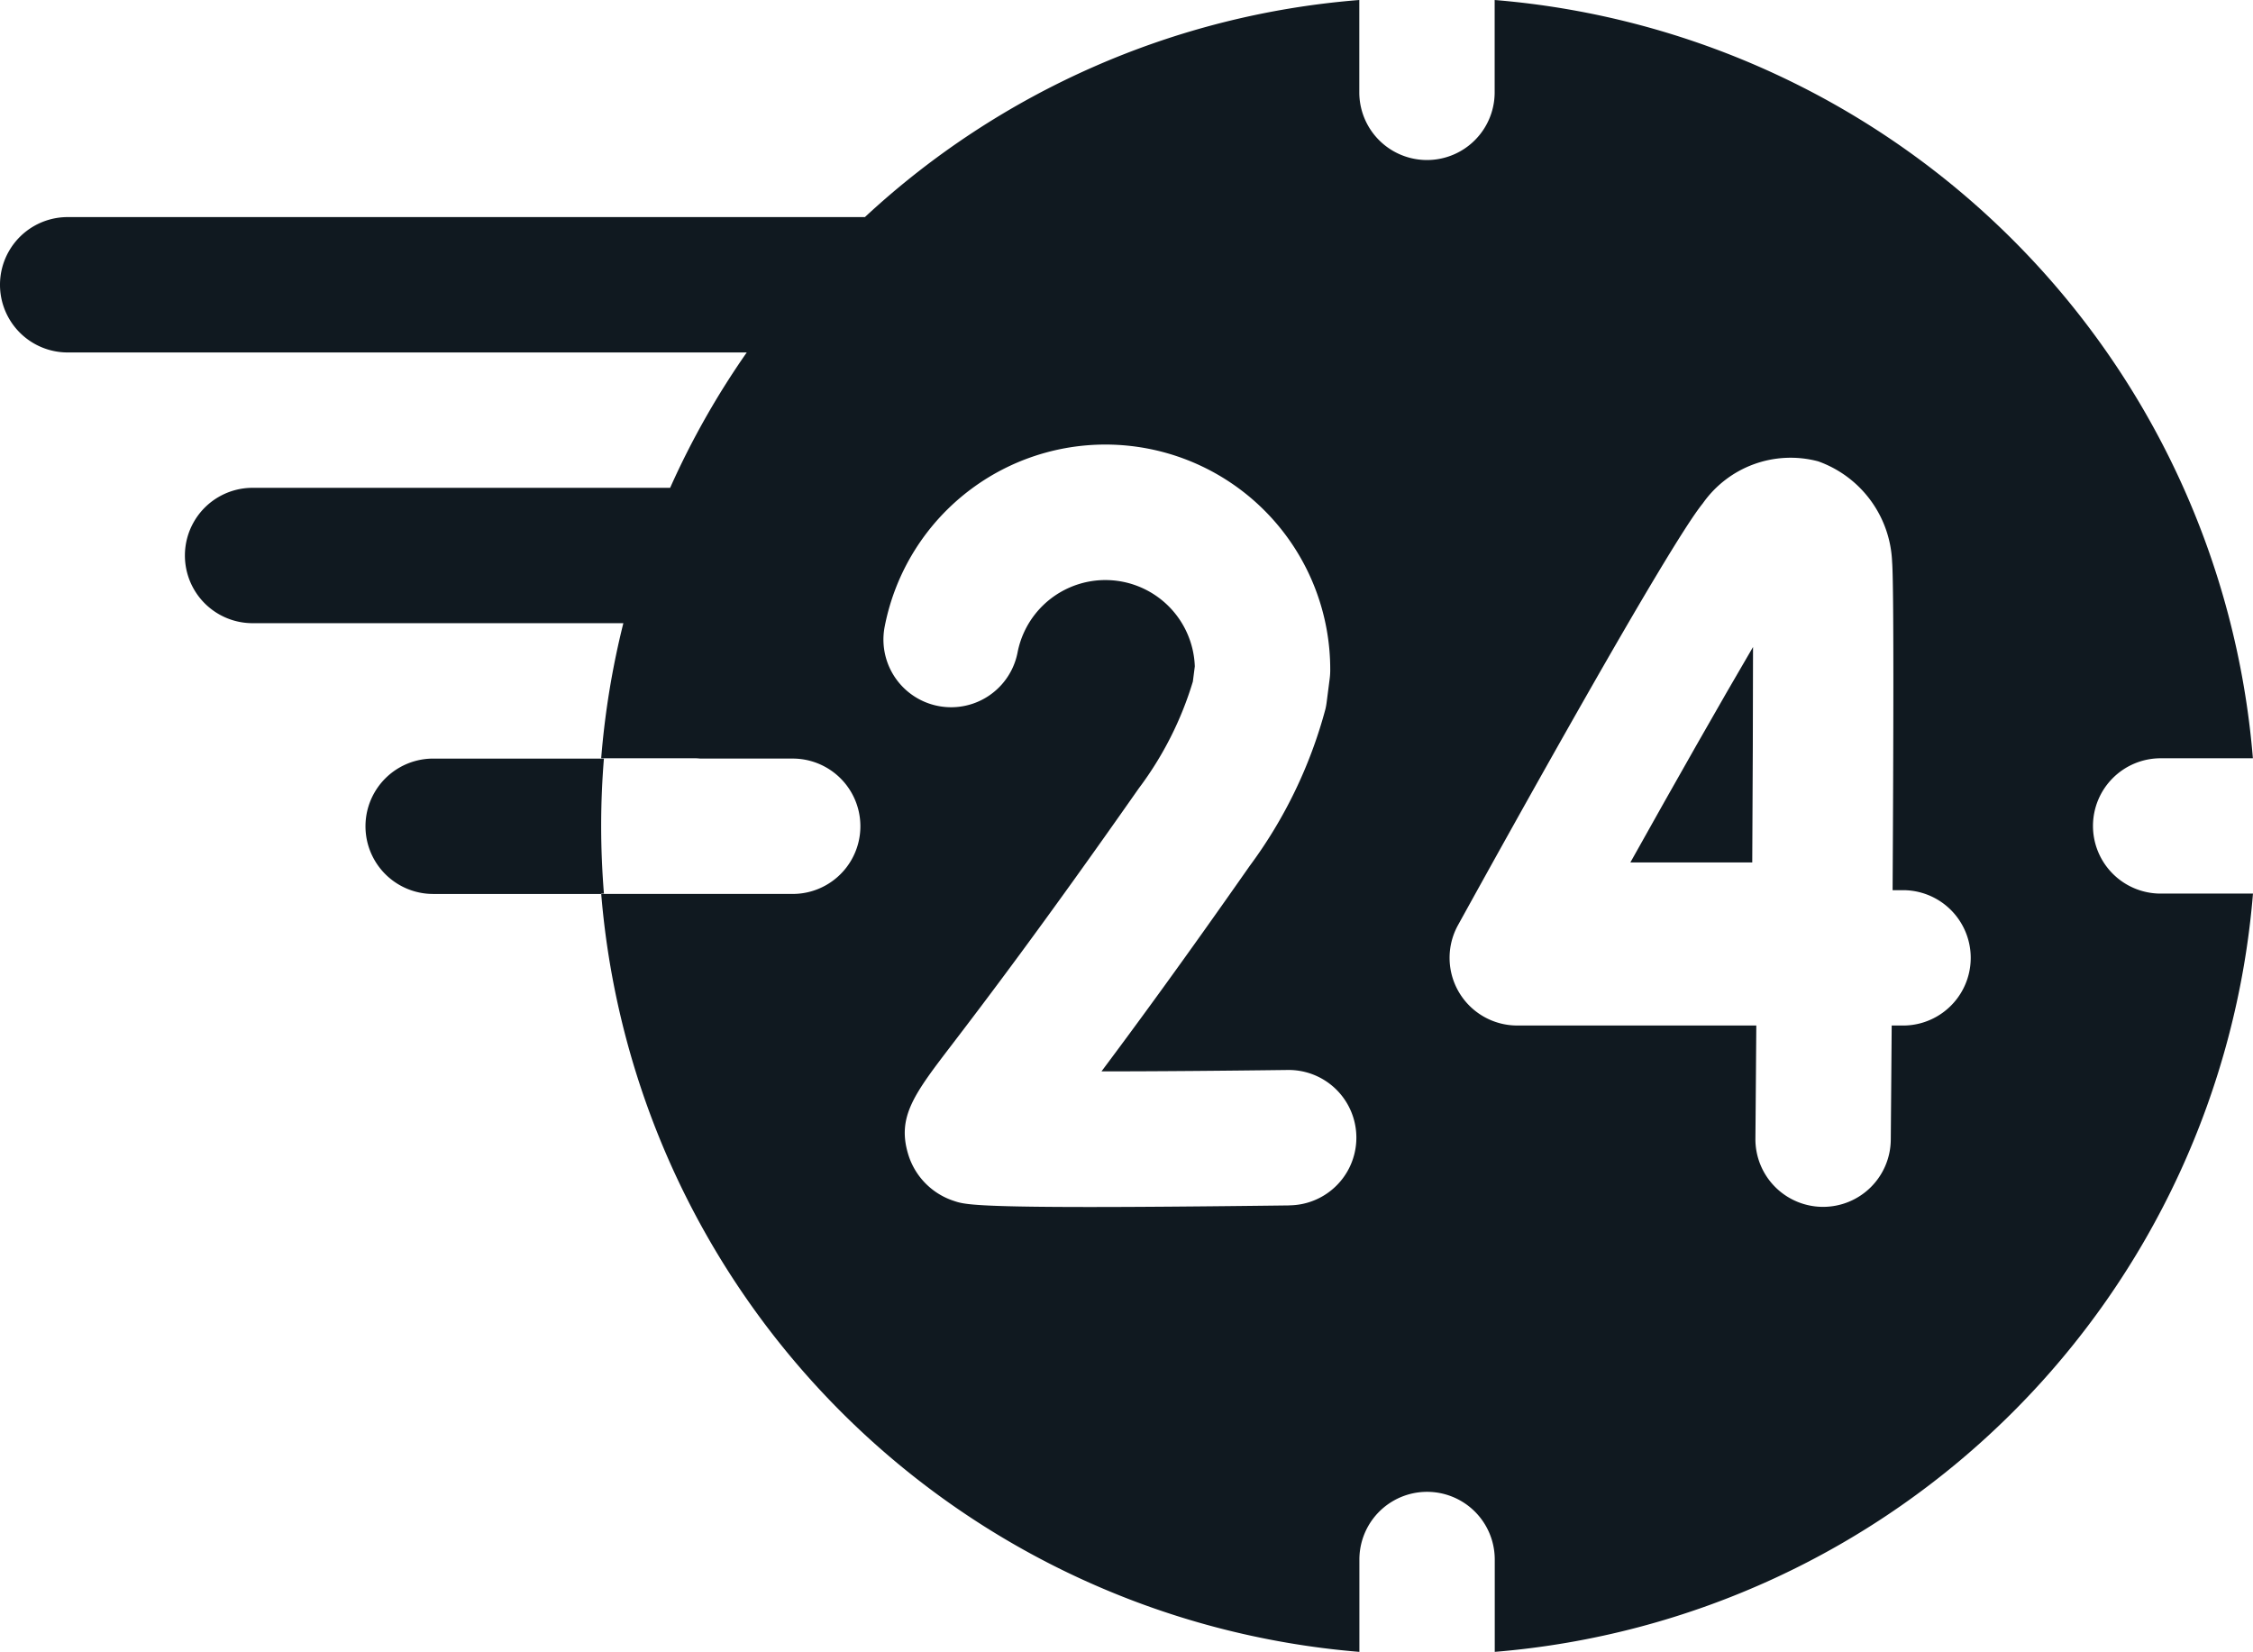 <svg xmlns="http://www.w3.org/2000/svg" width="98.205" height="72" viewBox="0 0 98.205 72"><defs><style>.a{fill:#101920;}</style></defs><g transform="translate(0)"><path class="a" d="M91.23,104.292a2.95,2.95,0,0,1,2.95-2.95H98.2a36.123,36.123,0,0,0-33.05-33.05v4.025a2.95,2.95,0,0,1-5.9,0V68.292A35.815,35.815,0,0,0,37.7,77.754H2.95a2.95,2.95,0,0,0,0,5.9h29.6a35.786,35.786,0,0,0-3.34,5.9h-18.2a2.95,2.95,0,0,0,0,5.9H27.171a36.166,36.166,0,0,0-.966,5.886h4.025c.1,0,.194.005.289.015h4.034a2.95,2.95,0,1,1,0,5.9H26.206a36.122,36.122,0,0,0,33.048,33.035v-4.025a2.95,2.95,0,1,1,5.9,0v4.025a36.122,36.122,0,0,0,33.05-33.05H94.18A2.95,2.95,0,0,1,91.23,104.292ZM56.205,120.831c-3.85.048-6.649.069-8.693.069-5.138,0-5.522-.128-5.922-.262a3.075,3.075,0,0,1-2-2.025c-.5-1.641.252-2.632,1.912-4.8,1.36-1.781,3.892-5.1,8.135-11.158a14.911,14.911,0,0,0,2.358-4.656l.085-.663a3.9,3.9,0,0,0-7.727-.6,2.95,2.95,0,1,1-5.79-1.137,9.8,9.8,0,0,1,19.42,1.9,2.937,2.937,0,0,1-.024.374L57.827,98.9a2.9,2.9,0,0,1-.052.293,20.265,20.265,0,0,1-3.3,6.838c-2.868,4.1-4.969,6.964-6.463,8.958,2.408,0,5.351-.026,8.123-.061a2.95,2.95,0,0,1,.074,5.9Zm26.745-7.841h-.494c-.017,2.242-.032,4.051-.04,4.979a2.95,2.95,0,0,1-2.949,2.925h-.026a2.95,2.95,0,0,1-2.925-2.976c.013-1.509.026-3.183.039-4.928H66.135a2.95,2.95,0,0,1-2.583-4.375c2.119-3.84,9.149-16.516,10.668-18.379A4.678,4.678,0,0,1,79.252,88.4a4.855,4.855,0,0,1,3.222,4.378c.08.955.06,7.873.022,14.313h.455a2.95,2.95,0,1,1,0,5.9Z" transform="translate(0 -68.292)"/><path class="a" d="M93.431,246.516c-.079-.973-.121-1.957-.121-2.95s.041-1.967.12-2.936H85.987a2.95,2.95,0,1,0,0,5.9h7.324v-.015Z" transform="translate(-67.106 -207.566)"/><path class="a" d="M375.719,224.666c.02-3.5.034-6.88.034-9.39-1.421,2.423-3.36,5.835-5.347,9.39Z" transform="translate(-299.341 -187.076)"/></g></svg>